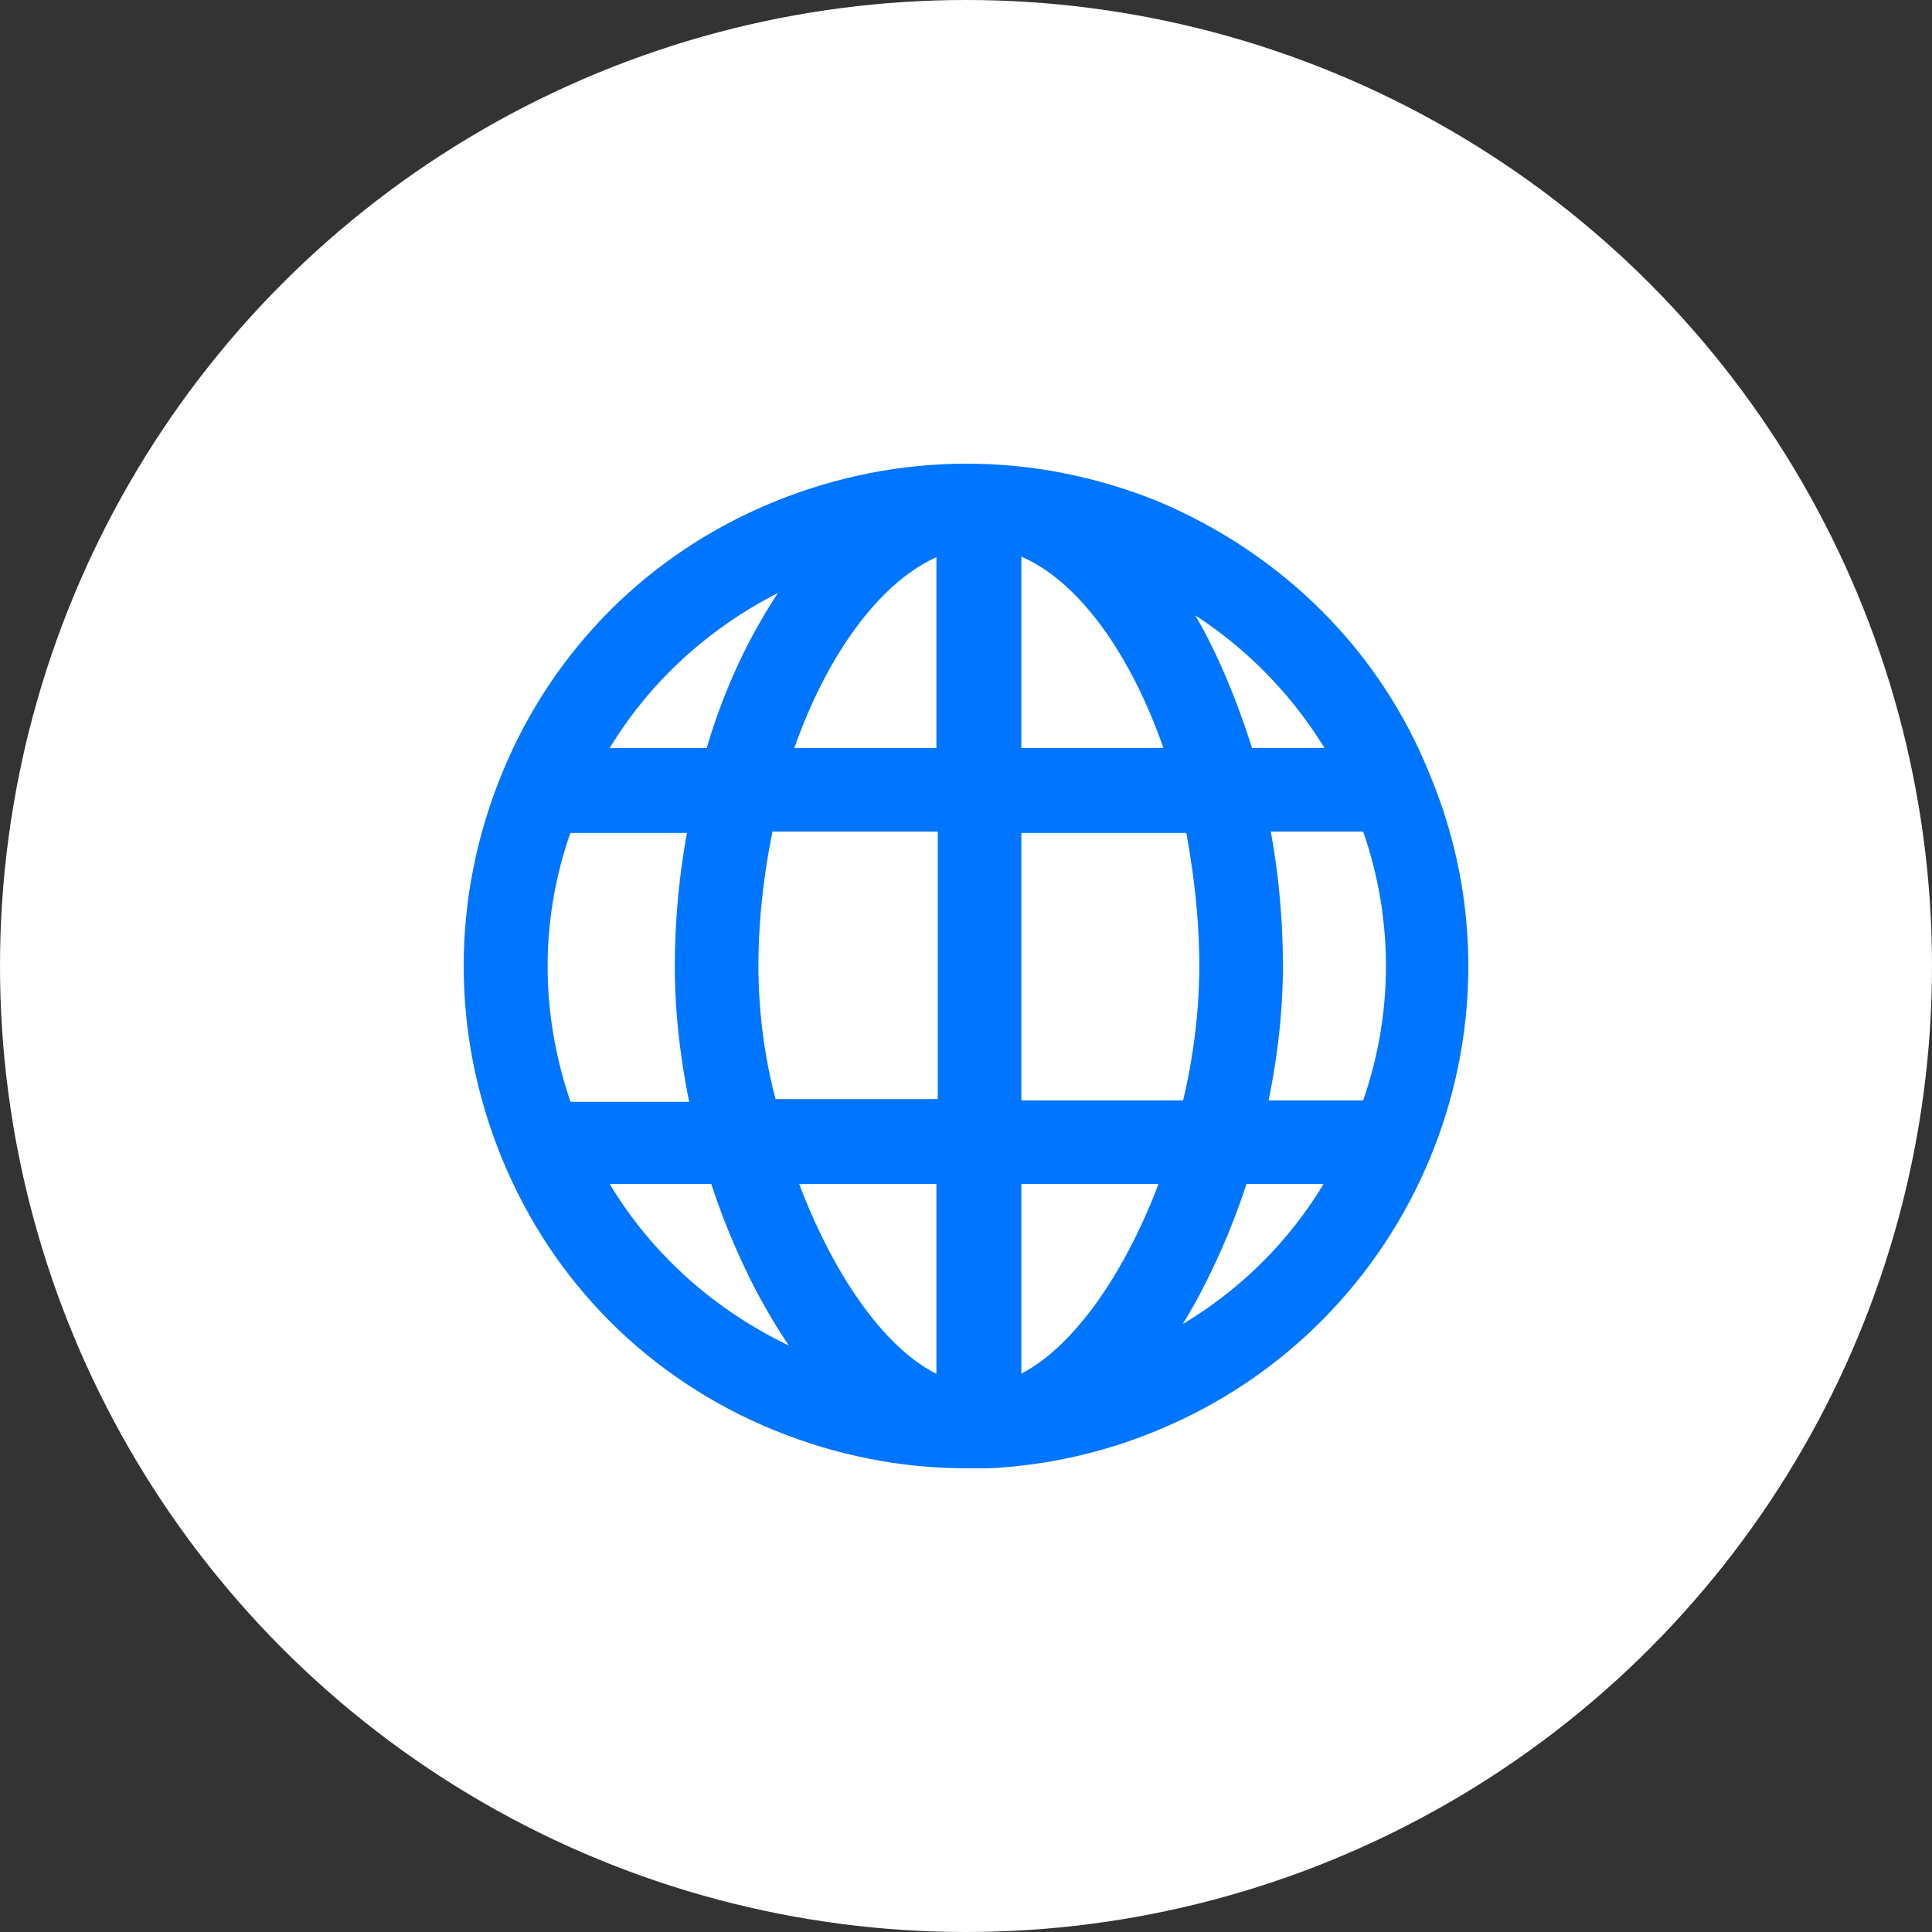 <?xml version="1.0" encoding="utf-8"?>
<!-- Generator: Adobe Illustrator 19.0.0, SVG Export Plug-In . SVG Version: 6.00 Build 0)  -->
<svg version="1.1" id="Layer_1" xmlns="http://www.w3.org/2000/svg" xmlns:xlink="http://www.w3.org/1999/xlink" x="0px" y="0px"
	 width="100px" height="100px" viewBox="0 0 100 100" enable-background="new 0 0 100 100" xml:space="preserve">
<rect x="0" y="0" width="100" height="100" fill="#333333" stroke="none"/>
<circle id="XMLID_14_" fill="#FFFFFF" cx="50" cy="50" r="50"/>
<g>
	<path fill="#0075FF" stroke="#0075FF" stroke-width="2" stroke-miterlimit="10" d="M59.621,26.901
		c-6.205-2.535-12.974-2.535-19.179,0s-11,7.324-13.538,13.521s-2.538,12.958,0,19.155s7.333,10.986,13.538,13.521
		C43.545,74.366,46.788,75,50.032,75c0.141,0,0.282,0,0.494,0c0.071,0,0.141,0,0.141,0c0.212,0,0.353,0,0.494,0
		c2.82-0.141,5.711-0.775,8.391-1.901c12.763-5.282,18.827-19.93,13.538-32.606C70.621,34.296,65.756,29.507,59.621,26.901z
		 M70.269,39.718h-6.205c-0.705-2.394-1.622-4.718-2.679-6.69c-0.846-1.549-1.833-2.887-2.82-4.014c0.071,0,0.141,0.07,0.212,0.07
		C63.782,31.197,67.801,34.93,70.269,39.718z M63.076,50c0,2.535-0.353,5.282-1.058,7.958H51.865V42.113H62.23
		C62.724,44.577,63.076,47.254,63.076,50z M38.256,50c0-2.746,0.353-5.423,0.917-7.958h10.365v15.845H39.385
		C38.609,55.282,38.256,52.535,38.256,50z M49.468,27.465v12.254h-9.731C41.711,33.169,45.449,28.31,49.468,27.465z M49.468,60.282
		v12.254c-3.949-0.916-7.474-6.127-9.519-12.254C39.949,60.282,49.468,60.282,49.468,60.282z M51.865,72.535V60.282h9.519
		C59.339,66.409,55.743,71.62,51.865,72.535z M51.865,39.718V27.465c4.09,0.775,7.756,5.704,9.731,12.254h-9.731V39.718z
		 M41.359,29.084c0.705-0.282,1.41-0.563,2.115-0.775c-1.269,1.268-2.397,2.817-3.455,4.718c-1.128,2.042-2.045,4.296-2.679,6.69
		h-7.474C32.263,34.93,36.353,31.197,41.359,29.084z M28.878,41.972v0.141h7.897c-0.564,2.606-0.846,5.282-0.846,7.958
		c0,2.535,0.353,5.282,0.987,7.958h-8.038v0.141C26.833,52.817,26.833,47.183,28.878,41.972z M29.865,60.282h7.686
		c0.635,2.113,1.481,4.155,2.468,6.056c1.199,2.254,2.468,4.085,3.878,5.493c-0.846-0.211-1.692-0.563-2.538-0.845
		C36.282,68.803,32.263,65.07,29.865,60.282z M58.705,70.916c-0.212,0.07-0.494,0.211-0.705,0.282
		c1.199-1.338,2.327-2.958,3.314-4.859s1.833-3.944,2.468-6.056h6.417C67.801,65.07,63.782,68.803,58.705,70.916z M71.256,57.958
		h-6.84c0.635-2.676,0.987-5.352,0.987-7.958c0-2.676-0.282-5.352-0.846-7.958h6.699C73.23,47.183,73.23,52.817,71.256,57.958z"/>
</g>
</svg>
